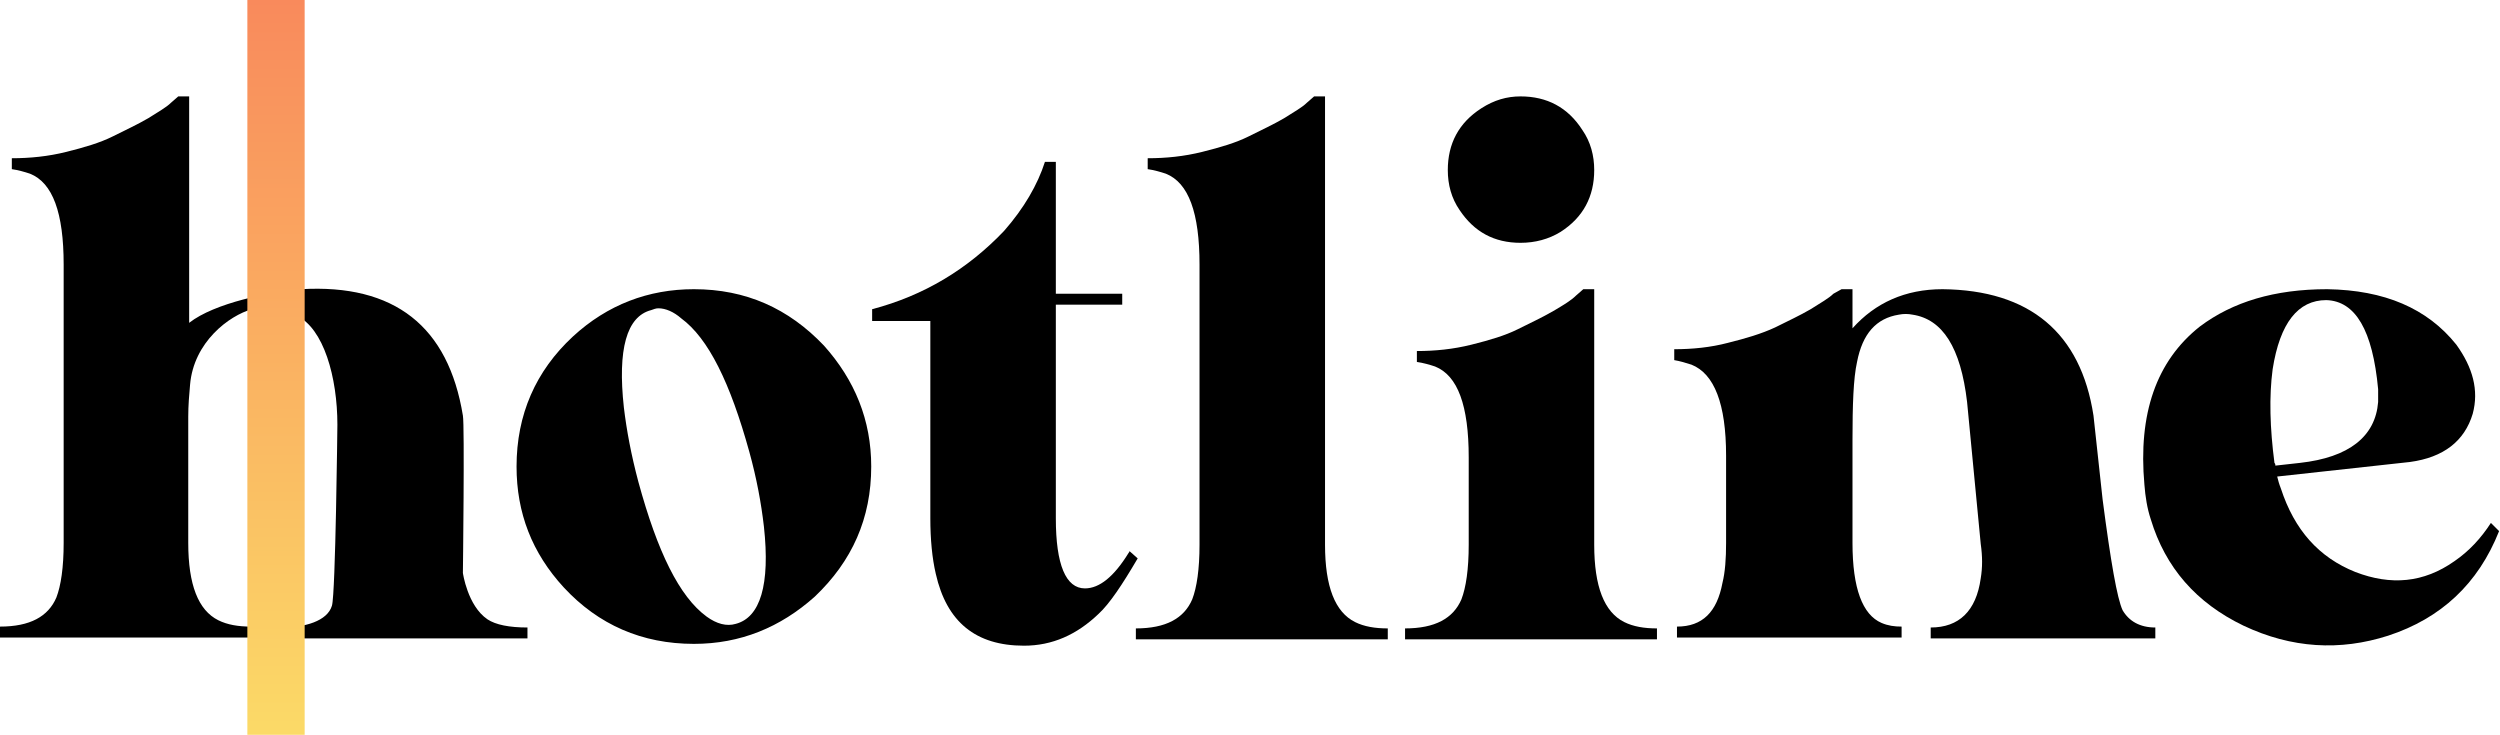 <svg width="1000" height="294" viewBox="0 0 1000 294" fill="none" xmlns="http://www.w3.org/2000/svg">
<path d="M71.299 38.559H75.664V129.138C85.849 121.135 108.039 116.77 120.407 115.678C157.876 113.496 179.338 130.593 185.158 166.242C185.886 169.88 185.158 229.174 185.158 229.174C185.158 229.174 186.977 242.27 194.98 247.726C198.254 249.909 203.71 251 210.986 251V255.366H112.768V251C121.863 251 130.957 248.454 132.776 242.27C134.231 237.541 134.958 169.88 134.958 169.88C134.958 150.964 129.502 131.32 118.589 126.228C114.951 124.409 104.765 122.59 100.764 123.681C91.67 126.228 77.483 136.777 76.028 153.874C75.664 157.876 75.3 162.241 75.3 166.606V217.17C75.3 233.903 79.302 244.089 87.305 248.09C90.942 249.909 95.307 250.637 100.4 250.637V255.002H0V250.637C12.004 250.637 19.28 246.635 22.554 238.996C24.372 234.267 25.464 226.992 25.464 217.17V105.857C25.464 85.122 21.099 73.117 12.004 69.48C9.822 68.752 7.275 68.025 4.729 67.661V63.296C12.004 63.296 19.28 62.568 26.555 60.749C33.831 58.93 40.015 57.112 45.107 54.565C50.2 52.019 54.929 49.836 59.294 47.29C63.296 44.743 66.57 42.925 68.388 41.106L71.299 38.559Z" fill="black"/>
<path d="M277.555 115.678C298.29 115.678 315.387 123.318 329.574 138.232C341.942 152.055 348.49 168.061 348.49 186.613C348.49 207.348 340.851 224.445 325.936 238.632C312.113 251 296.107 257.548 277.555 257.548C256.82 257.548 239.359 249.909 225.536 234.995C212.804 221.171 206.62 205.165 206.62 186.613C206.62 165.878 214.259 148.418 229.174 134.594C242.997 121.862 259.367 115.678 277.555 115.678ZM263.368 123.318C262.277 123.318 261.549 123.681 260.458 124.045C250.636 126.591 246.998 139.687 249.545 162.968C250.636 172.063 252.455 181.884 255.365 192.797C263.004 220.808 271.735 238.632 282.648 246.635C286.649 249.545 290.651 250.637 294.288 249.545C304.11 246.999 308.112 233.903 305.565 210.622C304.474 201.164 302.655 191.342 299.745 180.793C292.106 153.147 283.375 135.322 272.462 127.319C269.552 124.773 266.278 123.318 263.368 123.318Z" fill="black"/>
<path d="M417.97 64.751H422.335V117.497H448.89V121.862H422.335V207.348C422.335 225.9 426.336 235.358 433.975 235.358C439.796 235.358 445.616 230.629 451.436 221.171C451.8 220.808 451.8 220.444 451.8 220.444L455.074 223.354C448.89 233.903 443.797 241.542 439.432 245.544C430.701 253.91 420.88 258.276 409.603 258.276C390.323 258.276 378.683 248.818 374.317 229.538C372.862 223.354 372.135 215.715 372.135 207.348V128.41H348.854V123.681C369.588 118.225 387.049 107.675 401.6 92.397C409.603 83.303 415.059 73.845 417.97 64.751Z" fill="black"/>
<path d="M525.645 38.559H530.011V217.897C530.011 234.631 534.012 244.816 542.015 248.818C545.653 250.637 550.018 251.364 555.111 251.364V255.729H454.347V251.364C466.351 251.364 473.626 247.363 476.9 239.723C478.719 234.994 479.81 227.719 479.81 217.897V105.857C479.81 85.122 475.445 73.117 466.351 69.48C464.168 68.752 461.622 68.025 459.076 67.661V63.296C466.351 63.296 473.626 62.568 480.902 60.749C488.177 58.93 494.361 57.112 499.454 54.565C504.547 52.019 509.276 49.836 513.641 47.29C517.642 44.743 520.916 42.925 522.735 41.106L525.645 38.559Z" fill="black"/>
<path d="M608.221 38.559C618.77 38.559 627.137 42.925 632.957 52.019C636.231 56.748 637.686 62.204 637.686 68.025C637.686 78.574 633.321 86.941 624.227 92.761C619.498 95.671 614.041 97.126 608.221 97.126C597.672 97.126 589.669 92.761 583.849 84.031C580.575 79.302 579.12 73.845 579.12 68.025C579.12 57.475 583.485 49.109 592.579 43.288C597.672 40.014 602.765 38.559 608.221 38.559ZM633.321 115.678H637.686V217.897C637.686 234.631 641.688 244.816 649.691 248.818C653.328 250.637 657.694 251.364 662.786 251.364V255.729H562.022V251.364C574.027 251.364 581.302 247.363 584.576 239.723C586.395 234.994 587.486 227.719 587.486 217.897V182.976C587.486 162.241 583.121 150.236 574.027 146.599C571.844 145.871 569.298 145.144 566.751 144.78V140.415C574.027 140.415 581.302 139.687 588.578 137.868C595.853 136.049 602.037 134.231 607.13 131.684C612.223 129.138 616.952 126.955 621.317 124.409C625.682 121.862 628.592 120.044 630.411 118.225L633.321 115.678Z" fill="black"/>
<path d="M736.632 115.678H740.997V131.32C750.092 121.135 762.096 115.678 777.01 115.678C811.932 116.042 832.303 133.139 837.396 166.242L841.034 199.709C844.308 224.809 846.854 239.36 849.037 244.089C851.583 248.454 855.948 251 862.132 251V255.366H772.281V251C783.558 251 790.47 244.453 792.289 231.357C793.016 226.992 793.016 222.626 792.289 217.534L786.832 160.786C784.286 138.96 777.01 127.683 765.006 125.864C763.187 125.5 761.368 125.5 759.55 125.864C750.455 127.319 744.999 133.503 742.816 144.78C741.361 151.328 740.997 161.877 740.997 176.064V217.17C740.997 235.358 744.999 245.908 752.638 249.182C755.184 250.273 757.731 250.637 760.641 250.637V255.002H670.79V250.637C680.976 250.637 686.796 244.816 688.978 233.176C690.07 228.81 690.434 223.354 690.434 217.17V182.248C690.434 161.513 685.705 149.509 676.61 145.871C674.428 145.144 671.881 144.416 669.699 144.052V139.687C676.974 139.687 684.249 138.96 691.161 137.141C698.436 135.322 704.62 133.503 710.077 130.957C715.17 128.41 719.899 126.228 724.264 123.681C728.265 121.135 731.539 119.316 733.358 117.497L736.632 115.678Z" fill="black"/>
<path d="M930.884 115.678C953.801 116.042 970.898 123.318 982.539 137.868C989.087 146.963 991.633 156.057 989.087 165.515C985.813 176.428 977.446 182.976 963.987 184.794L910.877 190.615C911.24 192.07 911.604 193.525 912.332 195.344C917.788 212.077 927.61 222.99 942.161 228.81C956.348 234.267 969.443 233.176 981.811 224.445C987.632 220.444 992.361 215.351 996.362 209.167L999.636 212.441C991.269 233.539 976.355 247.363 955.256 254.274C935.977 260.458 916.697 259.367 897.417 250.273C878.501 241.179 866.133 226.992 860.313 207.712C858.858 203.347 858.13 198.618 857.766 193.889C855.22 165.515 862.495 144.416 879.956 130.593C893.052 120.771 909.785 115.678 930.884 115.678ZM930.52 120.044C919.243 120.044 911.968 129.138 909.058 147.69C907.603 158.603 907.966 171.335 909.785 185.158C910.149 185.522 910.149 185.886 910.149 186.25L919.971 185.158C939.614 182.976 950.164 174.609 951.255 160.786C951.255 158.967 951.255 157.512 951.255 155.693C949.072 132.048 942.161 120.407 930.52 120.044Z" fill="black"/>
<path d="M121.863 0H98.946V293.925H121.863V0Z" fill="url(#paint0_linear_127_704)"/>
<defs>
<linearGradient id="paint0_linear_127_704" x1="110.248" y1="0" x2="110.248" y2="293.997" gradientUnits="userSpaceOnUse">
<stop stop-color="#F98A5C"/>
<stop offset="1" stop-color="#FBDA67"/>
</linearGradient>
</defs>
</svg>
